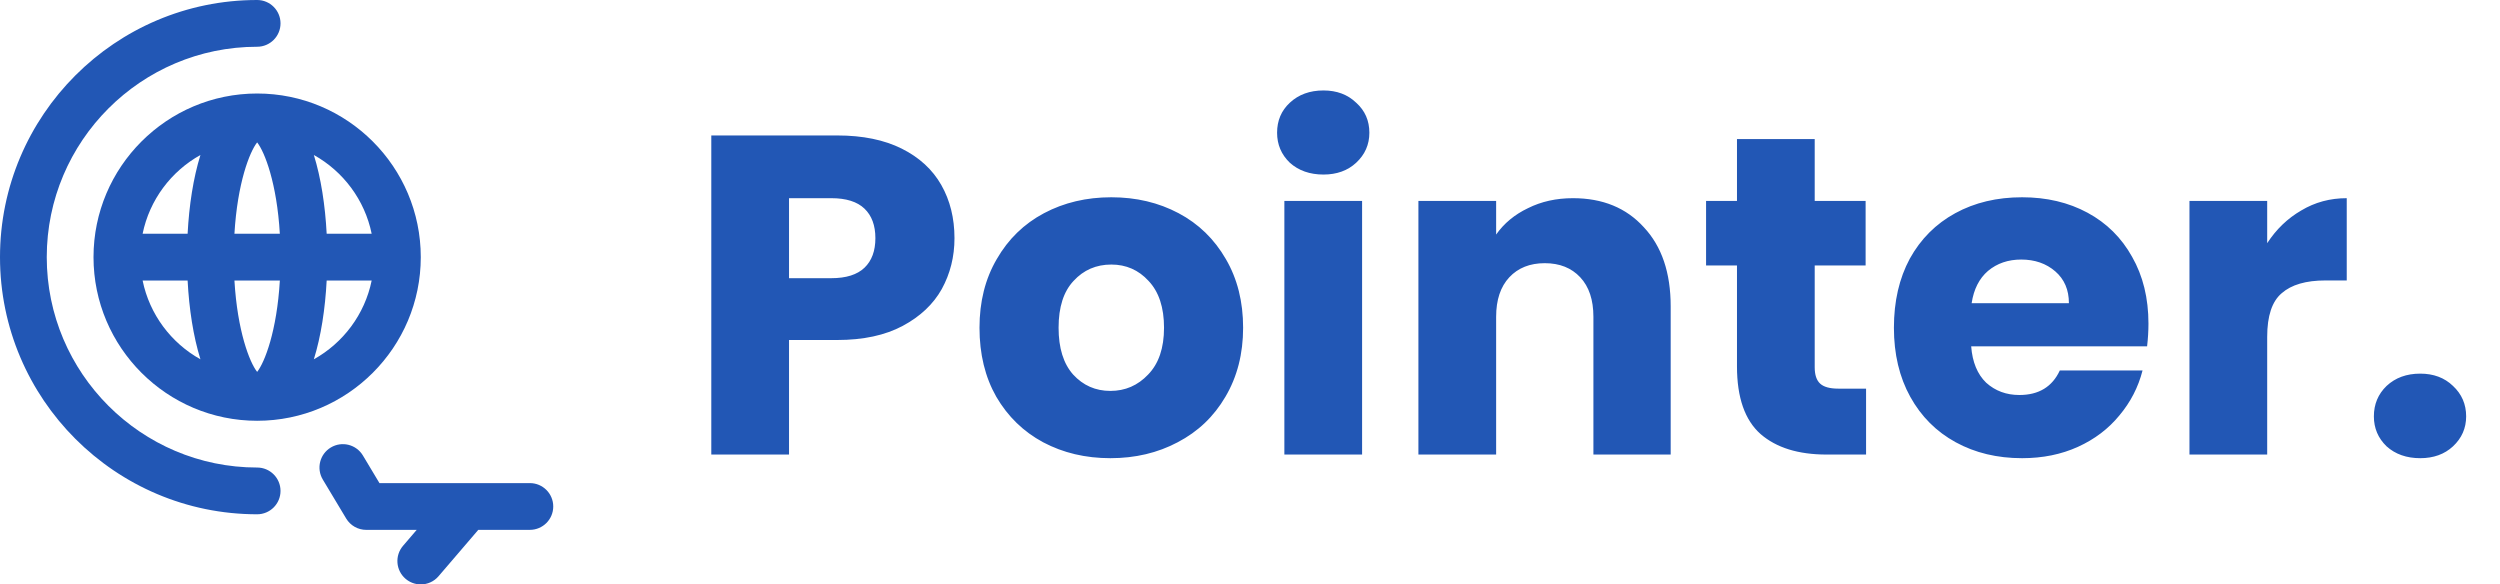 <svg width="154" height="36" viewBox="0 0 154 36" fill="none" xmlns="http://www.w3.org/2000/svg">
<path d="M5.76 15.84C5.76 21.398 10.282 25.92 15.84 25.92C21.398 25.92 25.92 21.398 25.92 15.84C25.92 10.282 21.398 5.76 15.84 5.76C10.282 5.76 5.76 10.282 5.76 15.84ZM14.441 17.28H17.239C17.055 20.405 16.305 22.319 15.84 22.909C15.375 22.319 14.625 20.405 14.441 17.28ZM14.441 14.4C14.625 11.275 15.375 9.361 15.84 8.771C16.305 9.361 17.055 11.275 17.238 14.4H14.441ZM12.347 9.547C11.907 10.963 11.648 12.654 11.557 14.4H8.785C9.21 12.314 10.541 10.553 12.347 9.547ZM8.785 17.28H11.557C11.648 19.026 11.907 20.717 12.347 22.133C10.541 21.127 9.21 19.366 8.785 17.28ZM19.333 22.133C19.773 20.717 20.032 19.026 20.123 17.28H22.895C22.47 19.366 21.139 21.127 19.333 22.133ZM22.895 14.4H20.123C20.032 12.654 19.773 10.963 19.333 9.547C21.139 10.553 22.47 12.314 22.895 14.4Z" fill="#2257B5"/>
<path d="M15.84 28.8C8.694 28.8 2.88 22.986 2.88 15.84C2.88 8.694 8.694 2.88 15.84 2.88C16.635 2.88 17.28 2.235 17.28 1.44C17.28 0.645 16.635 0 15.84 0C7.106 0 0 7.106 0 15.84C0 24.574 7.106 31.68 15.84 31.68C16.635 31.68 17.28 31.035 17.28 30.24C17.28 29.445 16.635 28.8 15.84 28.8Z" fill="#2257B5"/>
<path d="M32.64 29.759L28.827 29.76C28.827 29.76 28.826 29.76 28.826 29.76L23.375 29.76L22.355 28.059C21.946 27.377 21.061 27.156 20.379 27.565C19.697 27.974 19.476 28.859 19.885 29.541L21.325 31.941C21.585 32.375 22.054 32.64 22.56 32.64L25.669 32.64L24.826 33.623C24.309 34.227 24.379 35.136 24.983 35.654C25.255 35.886 25.588 36 25.919 36C26.325 36 26.729 35.829 27.013 35.497L29.462 32.64L32.64 32.639C33.435 32.639 34.08 31.994 34.08 31.199C34.08 30.404 33.435 29.759 32.64 29.759Z" fill="#2257B5"/>
<path d="M58.796 14.672C58.796 15.811 58.535 16.856 58.012 17.808C57.489 18.741 56.687 19.497 55.604 20.076C54.521 20.655 53.177 20.944 51.572 20.944H48.604V28H43.816V8.344H51.572C53.14 8.344 54.465 8.615 55.548 9.156C56.63 9.697 57.443 10.444 57.984 11.396C58.525 12.348 58.796 13.44 58.796 14.672ZM51.208 17.136C52.123 17.136 52.804 16.921 53.252 16.492C53.7 16.063 53.924 15.456 53.924 14.672C53.924 13.888 53.7 13.281 53.252 12.852C52.804 12.423 52.123 12.208 51.208 12.208H48.604V17.136H51.208ZM68.4 28.224C66.87 28.224 65.489 27.897 64.257 27.244C63.043 26.591 62.082 25.657 61.373 24.444C60.682 23.231 60.337 21.812 60.337 20.188C60.337 18.583 60.691 17.173 61.401 15.96C62.11 14.728 63.081 13.785 64.312 13.132C65.544 12.479 66.926 12.152 68.457 12.152C69.987 12.152 71.368 12.479 72.6 13.132C73.832 13.785 74.803 14.728 75.513 15.96C76.222 17.173 76.576 18.583 76.576 20.188C76.576 21.793 76.213 23.212 75.484 24.444C74.775 25.657 73.795 26.591 72.544 27.244C71.312 27.897 69.931 28.224 68.4 28.224ZM68.4 24.08C69.315 24.08 70.09 23.744 70.725 23.072C71.378 22.4 71.704 21.439 71.704 20.188C71.704 18.937 71.387 17.976 70.752 17.304C70.136 16.632 69.371 16.296 68.457 16.296C67.523 16.296 66.749 16.632 66.132 17.304C65.516 17.957 65.209 18.919 65.209 20.188C65.209 21.439 65.507 22.4 66.105 23.072C66.721 23.744 67.486 24.08 68.4 24.08ZM81.525 10.752C80.685 10.752 79.994 10.509 79.453 10.024C78.93 9.52 78.669 8.904 78.669 8.176C78.669 7.429 78.93 6.813 79.453 6.328C79.994 5.824 80.685 5.572 81.525 5.572C82.346 5.572 83.018 5.824 83.541 6.328C84.082 6.813 84.353 7.429 84.353 8.176C84.353 8.904 84.082 9.52 83.541 10.024C83.018 10.509 82.346 10.752 81.525 10.752ZM83.905 12.376V28H79.117V12.376H83.905ZM96.894 12.208C98.724 12.208 100.18 12.805 101.262 14C102.364 15.176 102.914 16.8 102.914 18.872V28H98.154V19.516C98.154 18.471 97.884 17.659 97.342 17.08C96.801 16.501 96.073 16.212 95.158 16.212C94.244 16.212 93.516 16.501 92.974 17.08C92.433 17.659 92.162 18.471 92.162 19.516V28H87.374V12.376H92.162V14.448C92.648 13.757 93.301 13.216 94.122 12.824C94.944 12.413 95.868 12.208 96.894 12.208ZM114.95 23.94V28H112.514C110.778 28 109.424 27.58 108.454 26.74C107.483 25.881 106.998 24.491 106.998 22.568V16.352H105.094V12.376H106.998V8.568H111.786V12.376H114.922V16.352H111.786V22.624C111.786 23.091 111.898 23.427 112.122 23.632C112.346 23.837 112.719 23.94 113.242 23.94H114.95ZM132.345 19.936C132.345 20.384 132.317 20.851 132.261 21.336H121.425C121.499 22.307 121.807 23.053 122.349 23.576C122.909 24.08 123.59 24.332 124.393 24.332C125.587 24.332 126.418 23.828 126.885 22.82H131.981C131.719 23.847 131.243 24.771 130.553 25.592C129.881 26.413 129.031 27.057 128.005 27.524C126.978 27.991 125.83 28.224 124.561 28.224C123.03 28.224 121.667 27.897 120.473 27.244C119.278 26.591 118.345 25.657 117.673 24.444C117.001 23.231 116.665 21.812 116.665 20.188C116.665 18.564 116.991 17.145 117.645 15.932C118.317 14.719 119.25 13.785 120.445 13.132C121.639 12.479 123.011 12.152 124.561 12.152C126.073 12.152 127.417 12.469 128.593 13.104C129.769 13.739 130.683 14.644 131.337 15.82C132.009 16.996 132.345 18.368 132.345 19.936ZM127.445 18.676C127.445 17.855 127.165 17.201 126.605 16.716C126.045 16.231 125.345 15.988 124.505 15.988C123.702 15.988 123.021 16.221 122.461 16.688C121.919 17.155 121.583 17.817 121.453 18.676H127.445ZM139.659 14.98C140.219 14.121 140.919 13.449 141.759 12.964C142.599 12.46 143.532 12.208 144.559 12.208V17.276H143.243C142.048 17.276 141.152 17.537 140.555 18.06C139.957 18.564 139.659 19.46 139.659 20.748V28H134.871V12.376H139.659V14.98ZM149.087 28.224C148.247 28.224 147.556 27.981 147.015 27.496C146.492 26.992 146.231 26.376 146.231 25.648C146.231 24.901 146.492 24.276 147.015 23.772C147.556 23.268 148.247 23.016 149.087 23.016C149.908 23.016 150.58 23.268 151.103 23.772C151.644 24.276 151.915 24.901 151.915 25.648C151.915 26.376 151.644 26.992 151.103 27.496C150.58 27.981 149.908 28.224 149.087 28.224Z" fill="#2257B5"/>
</svg>

